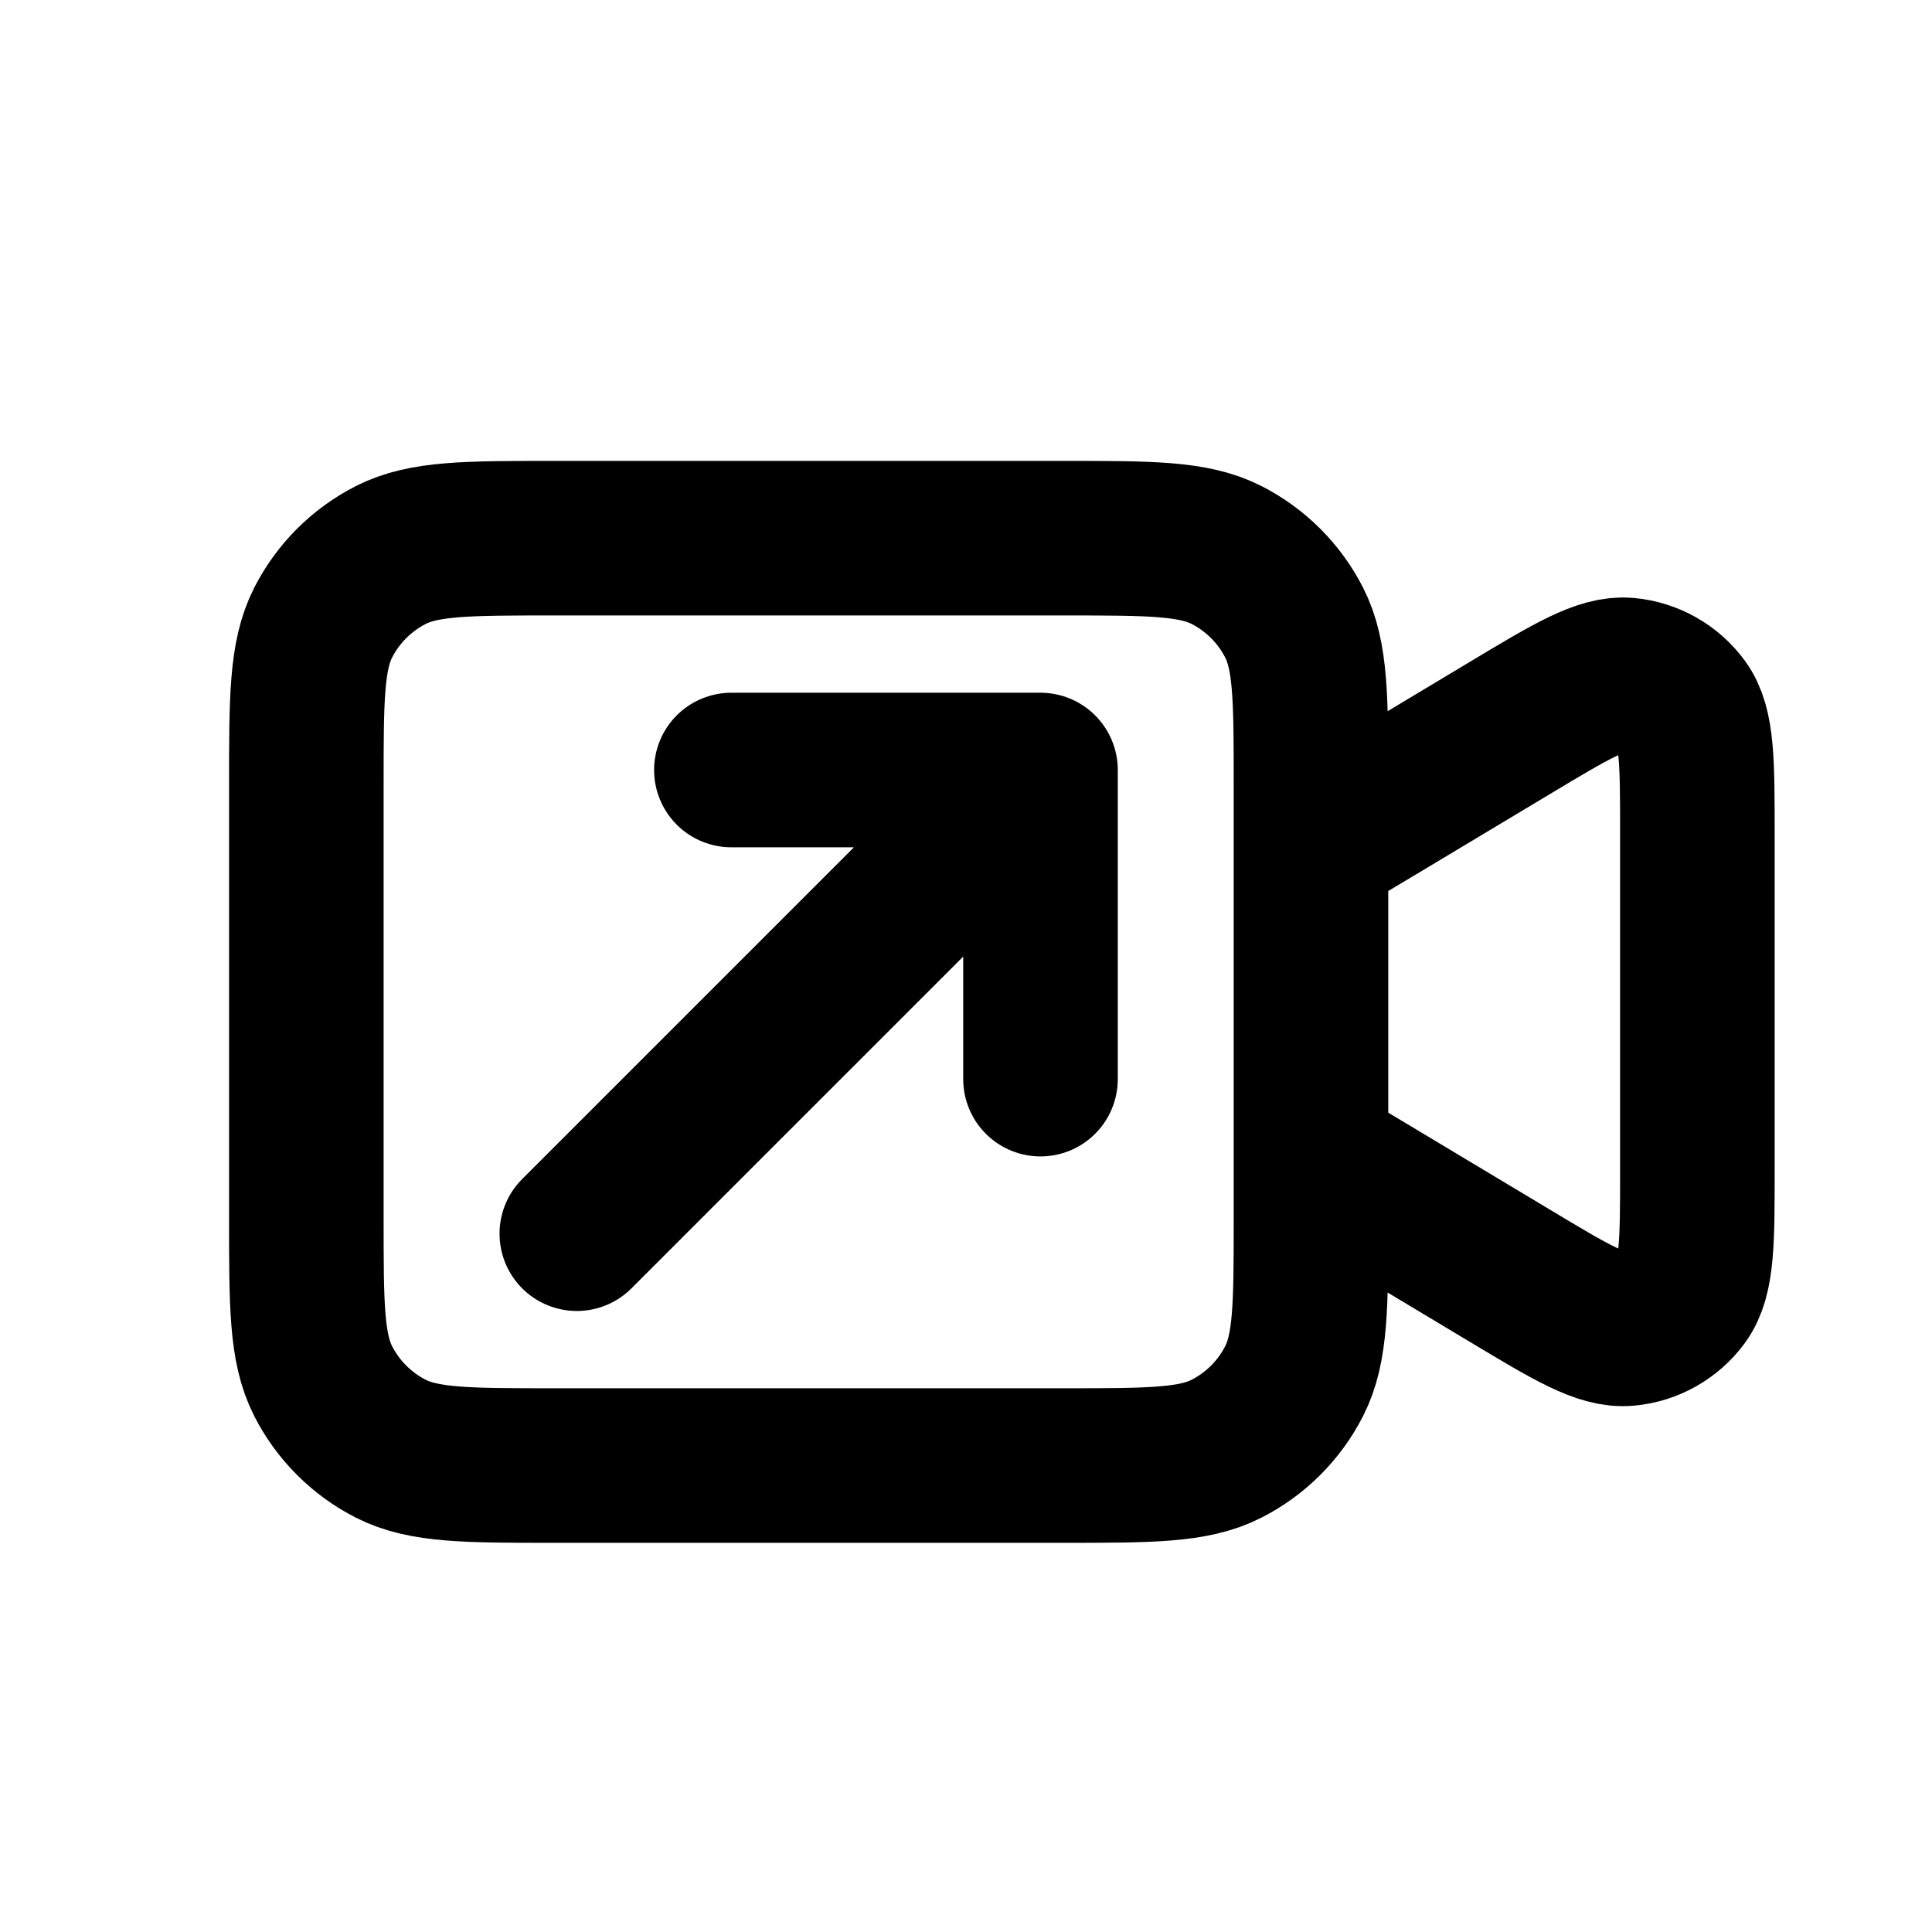 <svg width="25" height="25" viewBox="0 0 25 25" fill="none" xmlns="http://www.w3.org/2000/svg">
<path d="M13.464 13.964V9.964M13.464 9.964H9.464M13.464 9.964L7.464 15.964M16.964 10.964L19.541 9.418C20.334 8.942 20.73 8.704 21.057 8.734C21.341 8.761 21.601 8.908 21.77 9.138C21.964 9.402 21.964 9.865 21.964 10.79V15.138C21.964 16.063 21.964 16.525 21.77 16.79C21.601 17.02 21.341 17.167 21.057 17.193C20.73 17.224 20.334 16.986 19.541 16.51L16.964 14.964M7.164 18.964H13.764C14.884 18.964 15.444 18.964 15.872 18.746C16.248 18.554 16.554 18.248 16.746 17.872C16.964 17.444 16.964 16.884 16.964 15.764V10.164C16.964 9.044 16.964 8.484 16.746 8.056C16.554 7.68 16.248 7.374 15.872 7.182C15.444 6.964 14.884 6.964 13.764 6.964H7.164C6.044 6.964 5.484 6.964 5.056 7.182C4.68 7.374 4.374 7.68 4.182 8.056C3.964 8.484 3.964 9.044 3.964 10.164V15.764C3.964 16.884 3.964 17.444 4.182 17.872C4.374 18.248 4.68 18.554 5.056 18.746C5.484 18.964 6.044 18.964 7.164 18.964Z" stroke="black" stroke-width="2" stroke-linecap="round" stroke-linejoin="round"/>
</svg>
